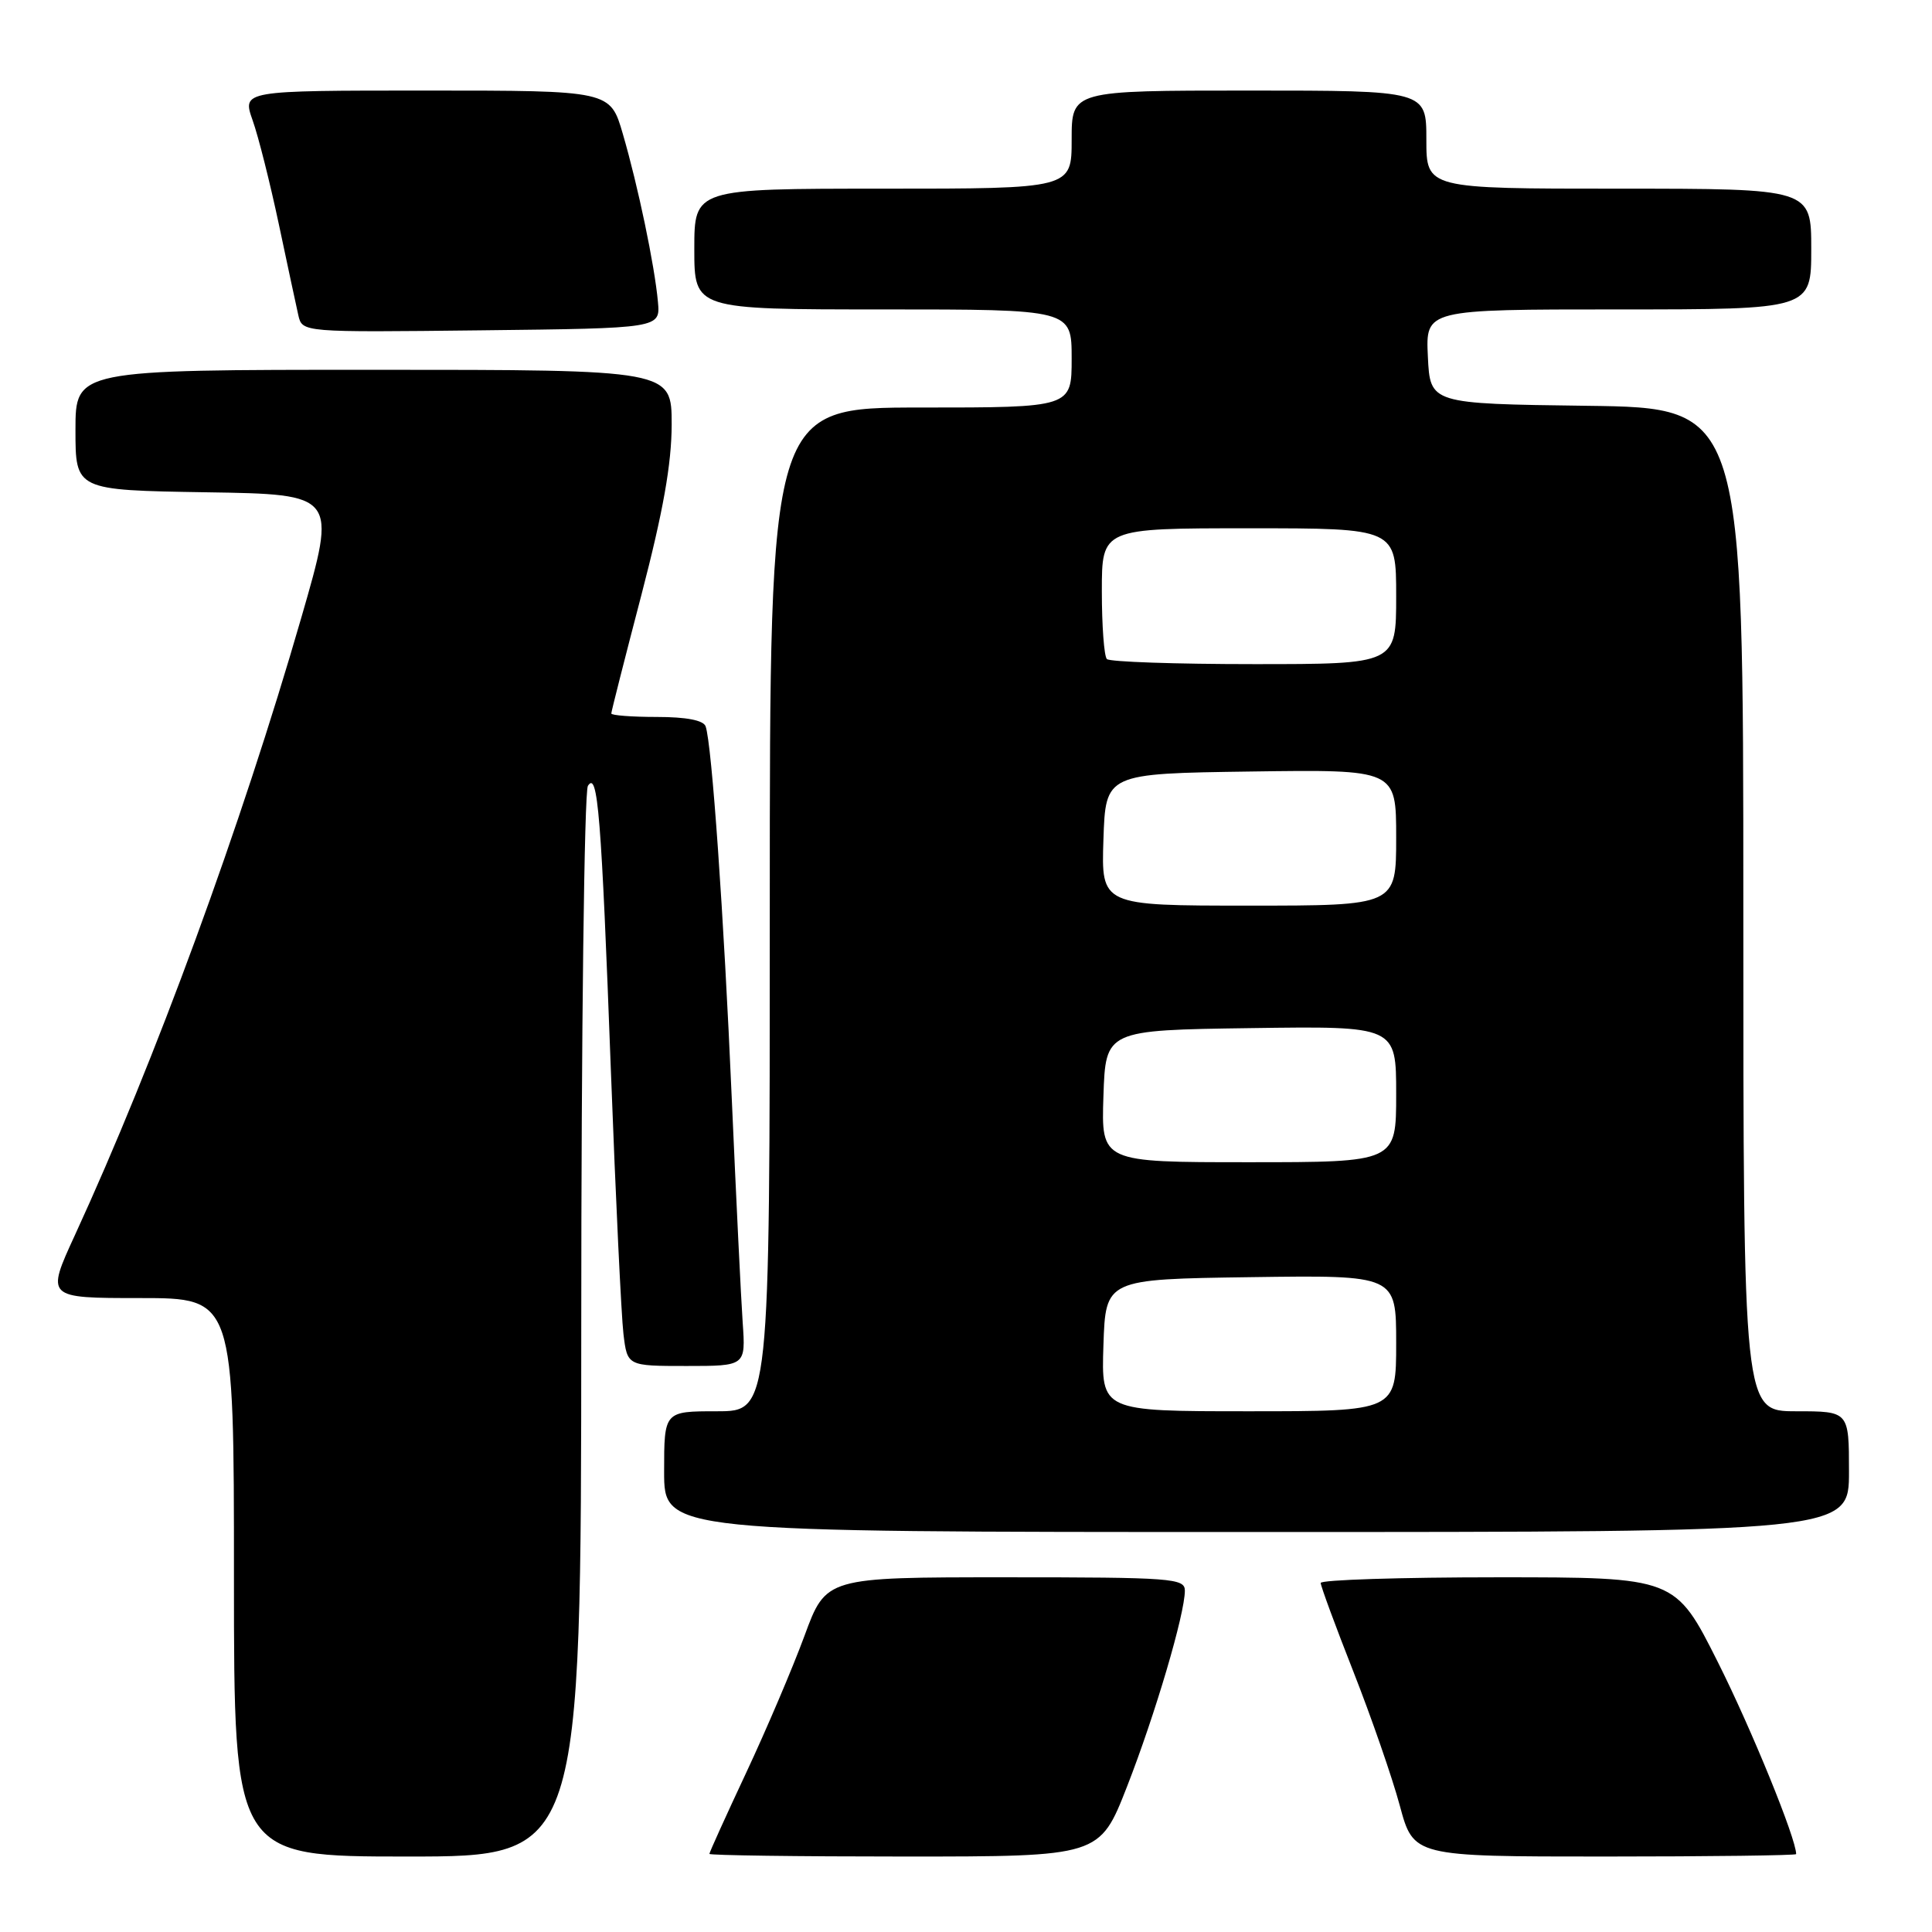 <?xml version="1.0" encoding="UTF-8" standalone="no"?>
<!DOCTYPE svg PUBLIC "-//W3C//DTD SVG 1.1//EN" "http://www.w3.org/Graphics/SVG/1.1/DTD/svg11.dtd" >
<svg xmlns="http://www.w3.org/2000/svg" xmlns:xlink="http://www.w3.org/1999/xlink" version="1.1" viewBox="0 0 256 256">
 <g >
 <path fill="currentColor"
d=" M 77.02 175.75 C 77.02 137.11 77.42 104.88 77.90 104.13 C 79.21 102.07 79.68 107.93 80.95 142.00 C 81.58 158.78 82.33 174.41 82.61 176.75 C 83.12 181.00 83.12 181.00 90.97 181.00 C 98.81 181.00 98.81 181.00 98.41 175.25 C 98.19 172.09 97.54 158.70 96.96 145.50 C 95.91 121.29 94.32 98.56 93.50 96.25 C 93.22 95.44 90.95 95.00 87.03 95.00 C 83.71 95.00 81.00 94.79 81.00 94.54 C 81.00 94.29 82.80 87.20 85.00 78.79 C 87.87 67.77 88.99 61.48 89.00 56.25 C 89.00 49.00 89.00 49.00 49.50 49.00 C 10.00 49.00 10.00 49.00 10.00 56.98 C 10.00 64.95 10.00 64.95 27.32 65.23 C 44.65 65.50 44.65 65.50 39.94 81.79 C 31.94 109.48 20.56 140.54 9.94 163.63 C 6.09 172.00 6.09 172.00 18.55 172.00 C 31.00 172.00 31.00 172.00 31.00 209.00 C 31.00 246.00 31.00 246.00 54.00 246.00 C 77.00 246.00 77.00 246.00 77.02 175.75 Z  M 149.33 236.75 C 153.07 227.18 157.00 213.86 157.00 210.77 C 157.00 209.13 155.30 209.00 133.23 209.00 C 109.45 209.00 109.45 209.00 106.60 216.75 C 105.03 221.01 101.55 229.18 98.87 234.90 C 96.19 240.62 94.00 245.45 94.00 245.65 C 94.00 245.84 105.64 246.00 119.86 246.00 C 145.71 246.00 145.71 246.00 149.33 236.75 Z  M 238.00 245.68 C 238.00 243.63 232.08 229.11 227.63 220.25 C 221.98 209.00 221.98 209.00 198.49 209.00 C 185.57 209.00 175.00 209.34 175.00 209.75 C 175.00 210.16 176.95 215.45 179.33 221.50 C 181.71 227.55 184.48 235.54 185.48 239.25 C 187.30 246.00 187.30 246.00 212.65 246.00 C 226.59 246.00 238.00 245.85 238.00 245.68 Z  M 245.00 195.00 C 245.00 187.00 245.00 187.00 238.00 187.00 C 231.00 187.00 231.00 187.00 231.00 120.52 C 231.00 54.04 231.00 54.04 210.25 53.77 C 189.50 53.50 189.50 53.50 189.20 47.25 C 188.90 41.00 188.90 41.00 214.45 41.00 C 240.00 41.00 240.00 41.00 240.00 33.00 C 240.00 25.00 240.00 25.00 214.50 25.00 C 189.00 25.00 189.00 25.00 189.00 18.50 C 189.00 12.00 189.00 12.00 165.50 12.00 C 142.00 12.00 142.00 12.00 142.00 18.50 C 142.00 25.00 142.00 25.00 117.00 25.00 C 92.00 25.00 92.00 25.00 92.00 33.00 C 92.00 41.00 92.00 41.00 117.00 41.00 C 142.00 41.00 142.00 41.00 142.00 47.50 C 142.00 54.00 142.00 54.00 122.00 54.00 C 102.00 54.00 102.00 54.00 102.00 120.50 C 102.00 187.00 102.00 187.00 95.00 187.00 C 88.00 187.00 88.00 187.00 88.00 195.00 C 88.00 203.00 88.00 203.00 166.50 203.00 C 245.00 203.00 245.00 203.00 245.00 195.00 Z  M 87.18 40.00 C 86.74 35.16 84.54 24.63 82.53 17.75 C 80.86 12.00 80.86 12.00 56.47 12.00 C 32.09 12.00 32.09 12.00 33.47 15.93 C 34.24 18.08 35.79 24.27 36.94 29.68 C 38.08 35.08 39.25 40.52 39.53 41.77 C 40.05 44.04 40.05 44.04 63.77 43.77 C 87.50 43.50 87.50 43.50 87.18 40.00 Z  M 146.21 178.25 C 146.50 169.50 146.50 169.50 165.75 169.23 C 185.00 168.96 185.00 168.96 185.00 177.98 C 185.00 187.00 185.00 187.00 165.46 187.00 C 145.92 187.00 145.92 187.00 146.21 178.25 Z  M 146.21 145.25 C 146.50 136.50 146.50 136.50 165.75 136.23 C 185.00 135.96 185.00 135.96 185.00 144.98 C 185.00 154.00 185.00 154.00 165.46 154.00 C 145.92 154.00 145.92 154.00 146.21 145.25 Z  M 146.21 111.25 C 146.50 102.50 146.50 102.50 165.75 102.23 C 185.00 101.96 185.00 101.96 185.00 110.98 C 185.00 120.00 185.00 120.00 165.46 120.00 C 145.92 120.00 145.92 120.00 146.21 111.25 Z  M 146.67 87.33 C 146.30 86.97 146.00 82.92 146.00 78.33 C 146.00 70.00 146.00 70.00 165.50 70.00 C 185.00 70.00 185.00 70.00 185.00 79.00 C 185.00 88.00 185.00 88.00 166.17 88.00 C 155.81 88.00 147.03 87.70 146.67 87.33 Z "/>
</g>
</svg>